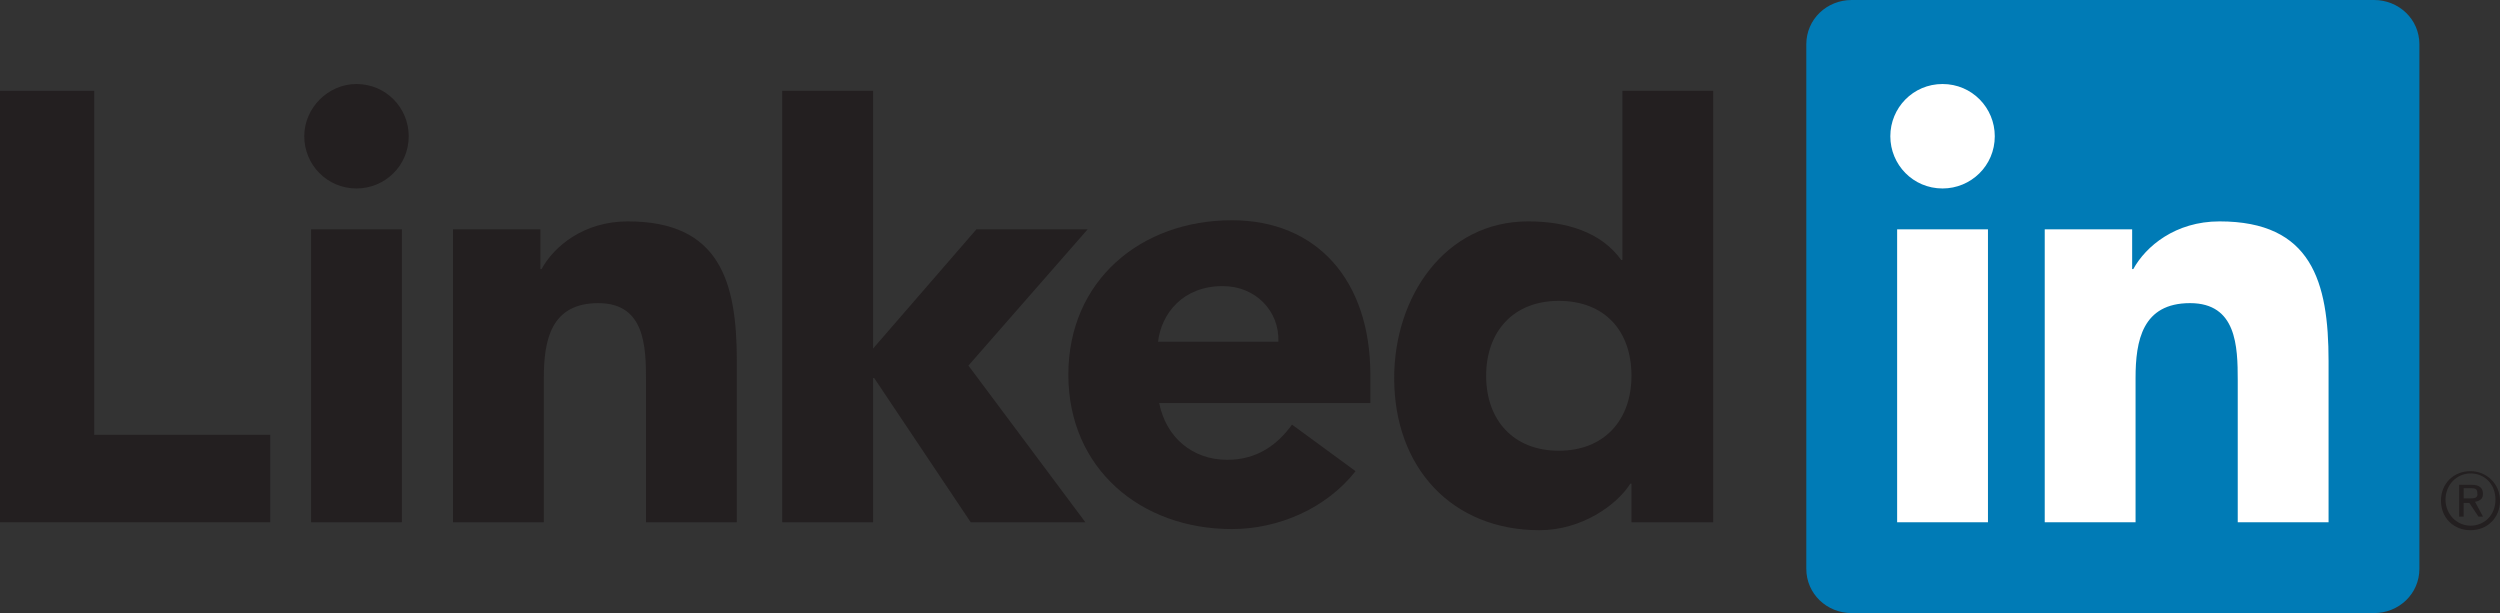 <?xml version="1.0" encoding="utf-8"?>
<!-- Generator: Adobe Illustrator 19.0.0, SVG Export Plug-In . SVG Version: 6.00 Build 0)  -->
<svg version="1.1" id="Layer_1" xmlns="http://www.w3.org/2000/svg" xmlns:xlink="http://www.w3.org/1999/xlink" x="0px" y="0px"
	 viewBox="0 0 220.2 54" enable-background="new 0 0 220.2 54" xml:space="preserve">
<rect x="0" y="0" width="220.2" height="54" fill="#333333" stroke="none"/>
<g>
	<g>
		<path fill="#231F20" d="M218,44.2c0.5-0.1,0.7-0.3,0.7-0.7c0-0.5-0.3-0.8-1-0.8h-1.1v2.8h0.4v-1.2h0.5l0,0l0.8,1.2h0.4L218,44.2
			L218,44.2z M217.5,43.9h-0.5V43h0.6c0.3,0,0.6,0,0.6,0.4C218.3,43.9,217.9,43.9,217.5,43.9z"/>
		<path fill="#231F20" d="M217.6,41.5c-1.5,0-2.6,1.1-2.6,2.6c0,1.5,1.1,2.6,2.6,2.6s2.6-1.1,2.6-2.6
			C220.2,42.6,219,41.5,217.6,41.5z M217.6,46.3c-1.2,0-2.2-1-2.2-2.3c0-1.3,1-2.3,2.2-2.3c1.3,0,2.2,1,2.2,2.3
			C219.8,45.4,218.8,46.3,217.6,46.3z"/>
	</g>
	<g>
		<g>
			<polygon fill="#231F20" points="0,8 8.3,8 8.3,38.3 23.8,38.3 23.8,46 0,46 			"/>
			<g>
				<path fill="#231F20" d="M27.4,20.2h8V46h-8V20.2z M31.4,7.4c2.6,0,4.6,2.1,4.6,4.6c0,2.6-2.1,4.6-4.6,4.6
					c-2.6,0-4.6-2.1-4.6-4.6C26.8,9.5,28.9,7.4,31.4,7.4"/>
			</g>
			<polygon fill="#231F20" points="68.9,8 76.9,8 76.9,30.7 86,20.2 95.8,20.2 85.3,32.2 95.6,46 85.5,46 77,33.3 76.9,33.3 
				76.9,46 68.9,46 			"/>
			<path fill="#231F20" d="M39.9,20.2h7.7v3.5h0.1c1.1-2,3.7-4.2,7.6-4.2c8.1,0,9.6,5.3,9.6,12.3V46h-8V33.5c0-3-0.1-6.8-4.2-6.8
				c-4.2,0-4.8,3.3-4.8,6.6V46h-8V20.2z"/>
			<path fill="#231F20" d="M112.6,30.1c0.1-2.7-2-4.9-4.9-4.9c-3.5,0-5.4,2.4-5.7,4.9H112.6z M119.4,41.5c-2.6,3.3-6.8,5.1-10.9,5.1
				c-8,0-14.4-5.3-14.4-13.6c0-8.3,6.4-13.6,14.4-13.6c7.5,0,12.2,5.3,12.2,13.6v2.5h-18.6c0.6,3,2.9,5,6,5c2.6,0,4.4-1.3,5.7-3.1
				L119.4,41.5z"/>
			<path fill="#231F20" d="M137.3,26.5c-4,0-6.4,2.7-6.4,6.6c0,3.9,2.4,6.6,6.4,6.6c4,0,6.4-2.7,6.4-6.6
				C143.7,29.1,141.3,26.5,137.3,26.5 M151.1,46h-7.4v-3.4h-0.1c-1.2,1.9-4.3,4.1-8,4.1c-7.7,0-12.8-5.5-12.8-13.4
				c0-7.2,4.5-13.8,11.8-13.8c3.3,0,6.4,0.9,8.2,3.4h0.1V8h8V46z"/>
		</g>
		<path fill="#007BB6" d="M209.1,0h-46c-2.2,0-4,1.7-4,3.9v46.2c0,2.2,1.8,3.9,4,3.9h46c2.2,0,4-1.7,4-3.9V3.9
			C213.1,1.7,211.3,0,209.1,0z"/>
		<path fill="#FFFFFF" d="M167.1,20.2h8V46h-8V20.2z M171.1,7.4c2.6,0,4.6,2.1,4.6,4.6c0,2.6-2.1,4.6-4.6,4.6
			c-2.6,0-4.6-2.1-4.6-4.6C166.5,9.5,168.5,7.4,171.1,7.4"/>
		<path fill="#FFFFFF" d="M180.1,20.2h7.7v3.5h0.1c1.1-2,3.7-4.2,7.6-4.2c8.1,0,9.6,5.3,9.6,12.3V46h-8V33.5c0-3-0.1-6.8-4.2-6.8
			c-4.2,0-4.8,3.3-4.8,6.6V46h-8V20.2z"/>
	</g>
</g>
</svg>

